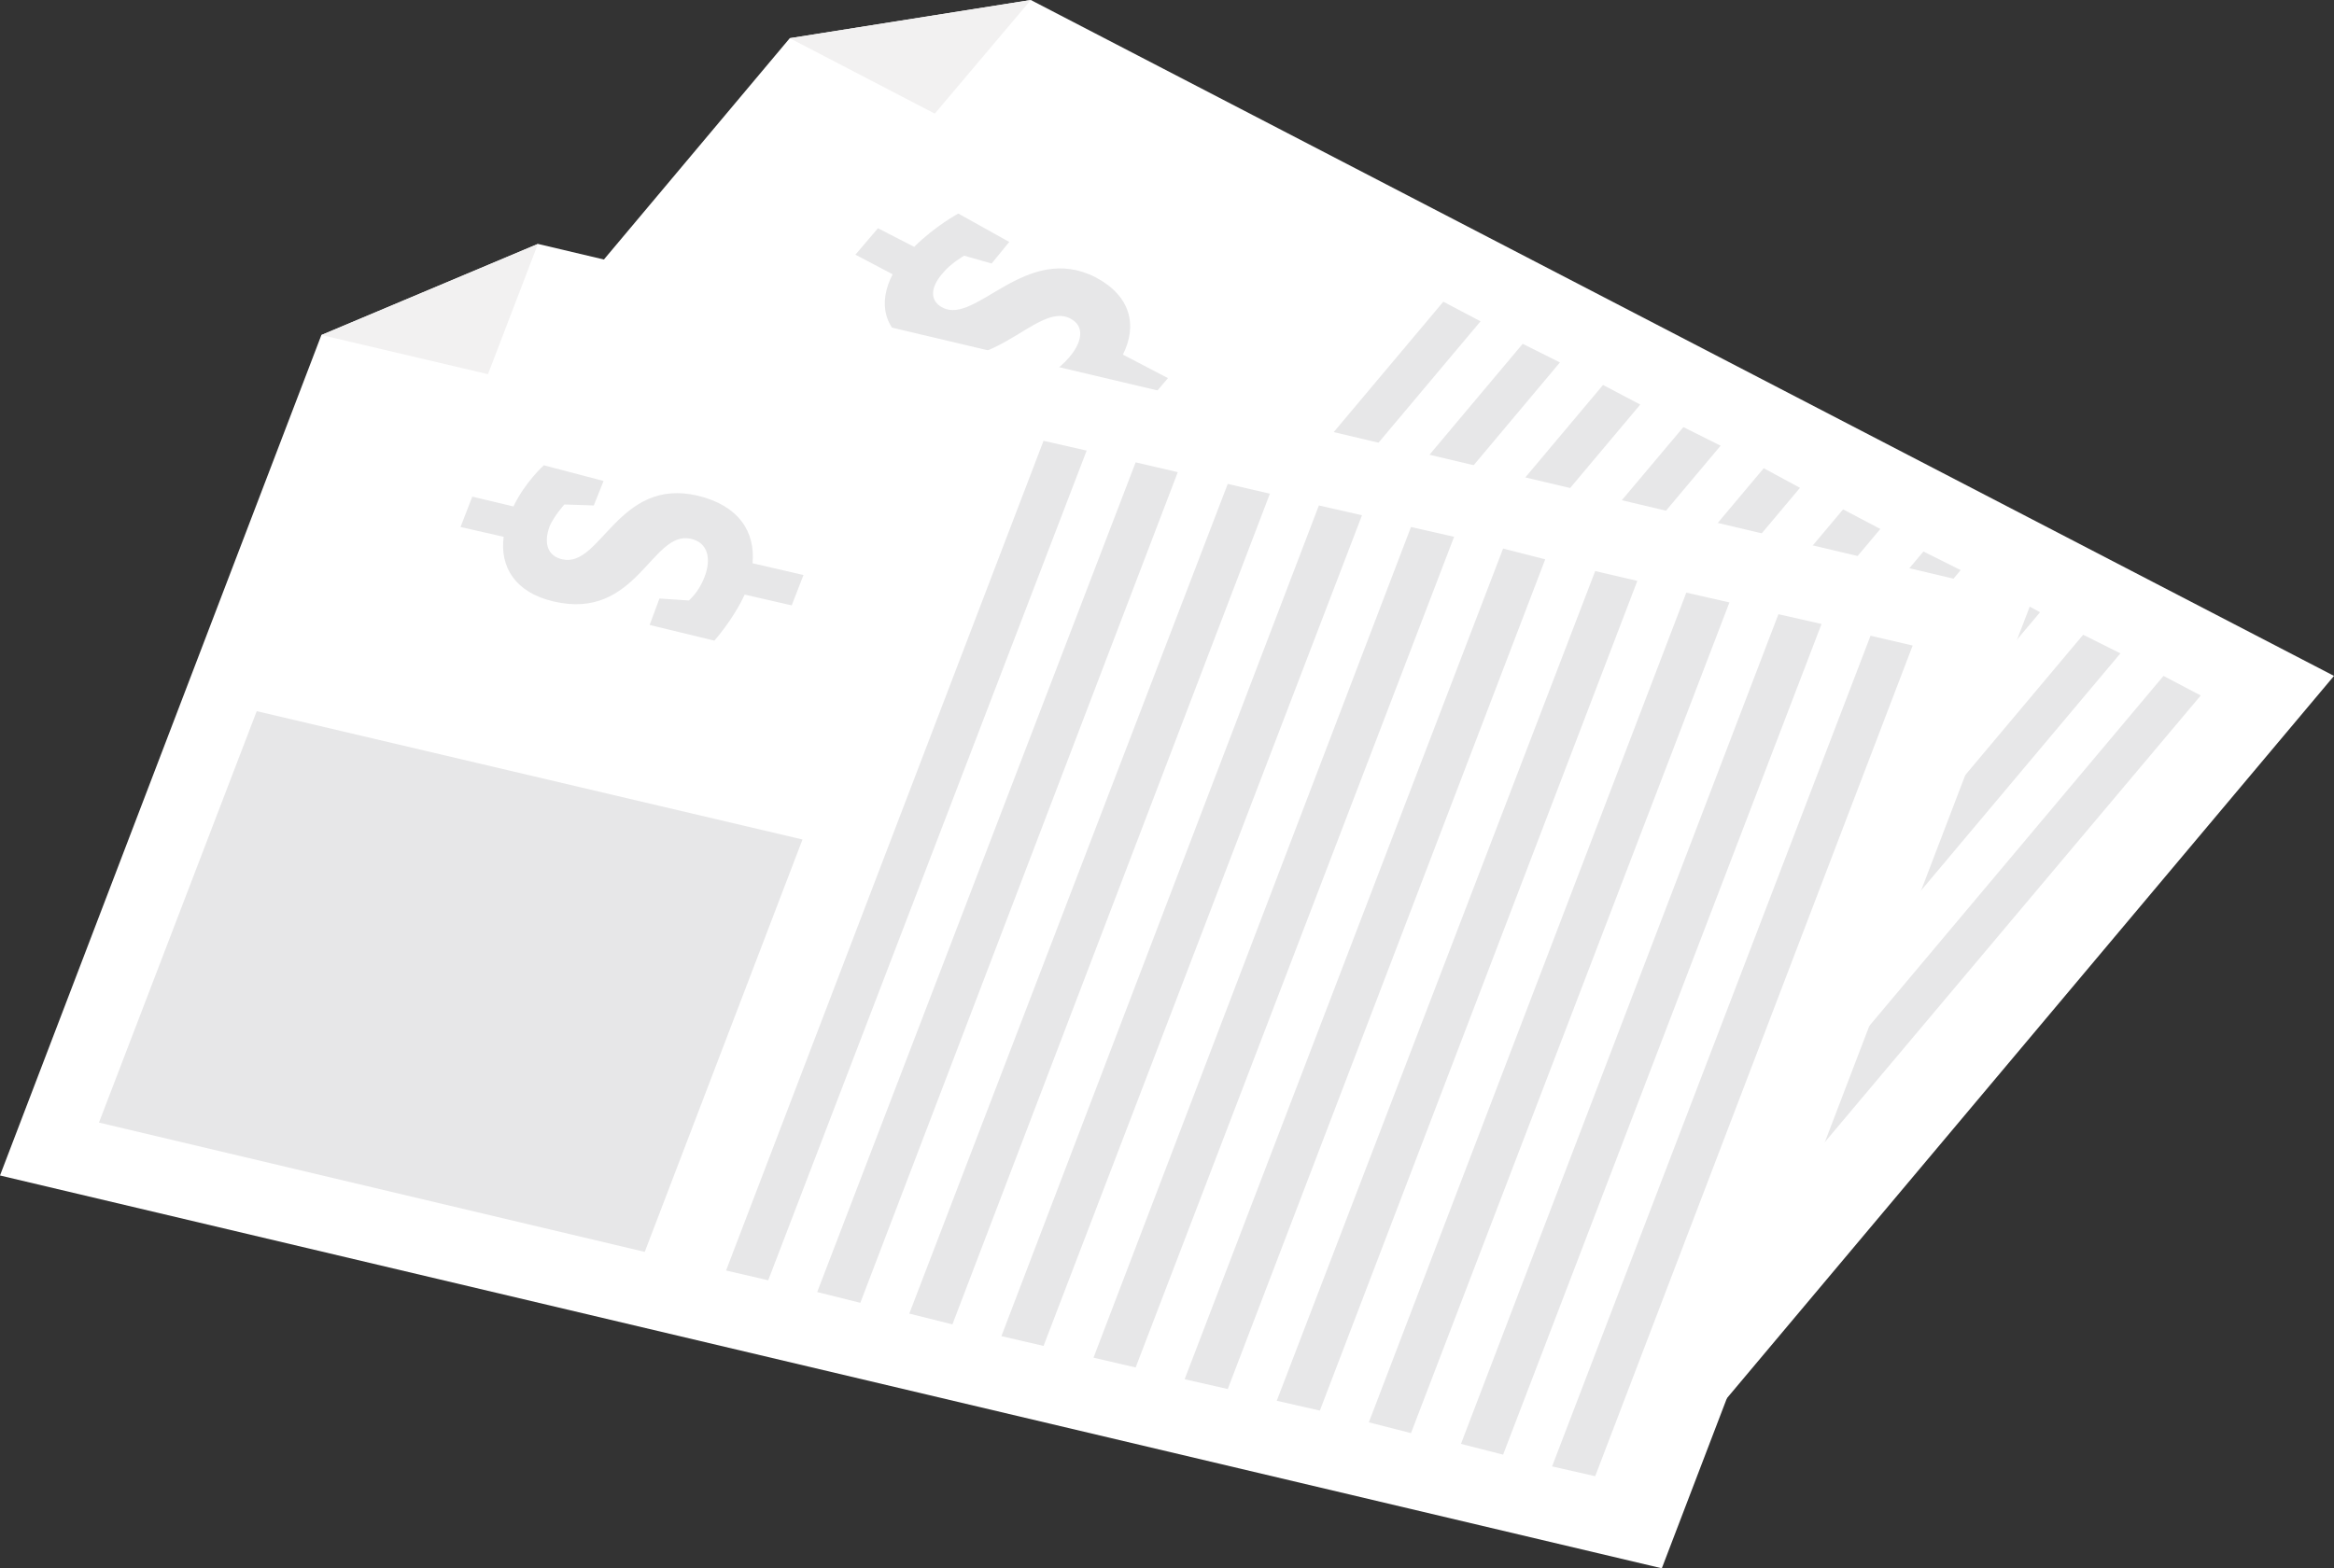 <?xml version="1.0" encoding="utf-8"?>
<!-- Generator: Adobe Illustrator 18.0.0, SVG Export Plug-In . SVG Version: 6.00 Build 0)  -->
<!DOCTYPE svg PUBLIC "-//W3C//DTD SVG 1.1//EN" "http://www.w3.org/Graphics/SVG/1.1/DTD/svg11.dtd">
<svg version="1.1" id="Capa_1" xmlns="http://www.w3.org/2000/svg" xmlns:xlink="http://www.w3.org/1999/xlink" x="0px" y="0px"
	 viewBox="0 0 238.2 160.1" enable-background="new 0 0 238.2 160.1" xml:space="preserve">
<rect x="0" y="0" width="238.2" height="160.1" fill="#333333" stroke="none"/>
<g id="file-2">
	<polygon fill="#FFFFFF" points="80.6,3.9 17.8,78.7 165.6,155.4 238.2,69 105.2,0 	"/>
	<g>
		<polygon fill="#E7E7E8" points="108.8,64.3 78,101 29.5,75.8 60.3,39.2 		"/>
		<g>
			<polygon fill="#E7E7E8" points="151.1,32.8 89,106.7 85.2,104.7 147.3,30.8 			"/>
			<polygon fill="#E7E7E8" points="159.2,37 97.2,110.9 93.4,108.9 155.4,35.1 			"/>
			<polygon fill="#E7E7E8" points="167.4,41.3 105.3,115.2 101.5,113.2 163.6,39.3 			"/>
			<polygon fill="#E7E7E8" points="175.6,45.5 113.5,119.4 109.7,117.4 171.8,43.6 			"/>
			<polygon fill="#E7E7E8" points="183.7,49.8 121.7,123.6 117.9,121.7 180,47.8 			"/>
			<polygon fill="#E7E7E8" points="191.9,54 129.8,127.9 126,125.9 188.1,52 			"/>
			<polygon fill="#E7E7E8" points="200.1,58.2 138,132.1 134.2,130.1 196.3,56.3 			"/>
			<polygon fill="#E7E7E8" points="208.2,62.5 146.2,136.3 142.4,134.4 204.5,60.5 			"/>
			<polygon fill="#E7E7E8" points="216.4,66.7 154.3,140.6 150.6,138.6 212.6,64.8 			"/>
			<polygon fill="#E7E7E8" points="224.6,71 162.5,144.8 158.7,142.9 220.8,69 			"/>
		</g>
		<g>
			<path fill="#E7E7E8" d="M112.3,39c-2.1,2.3-4.7,3.8-4.7,3.8l-5.7-3l2-2.3l2.8,0.9c0,0,1.3-0.6,2.4-1.9c1.3-1.5,1.7-3.2,0.1-4
				c-3.5-1.8-8.4,6.9-15.7,3c-3.4-1.7-3.9-4.6-2.4-7.5l-3.8-2l2.3-2.7l3.7,1.9c2.1-2.1,4.5-3.4,4.5-3.4l5.2,2.9l-1.8,2.2l-2.8-0.8
				c0,0-1.4,0.8-2.2,1.8c-1.4,1.6-1.2,2.9,0,3.5c3.4,1.8,8.5-6.7,15.6-3.1c3.6,1.9,4.3,4.9,2.8,7.9l4.6,2.4l-2.3,2.7L112.3,39z"/>
		</g>
	</g>
	<polygon fill="#F2F1F1" points="80.6,3.9 105.2,0 95.4,11.6 	"/>
</g>
<g id="file-1">
	<polygon fill="#FFFFFF" points="32.8,34.2 0,120 169.6,160.1 207.5,61 54.9,24.9 	"/>
	<g>
		<polygon fill="#E7E7E8" points="81.9,85.7 65.8,127.8 10.1,114.6 26.2,72.6 		"/>
		<g>
			<polygon fill="#E7E7E8" points="110.9,46 78.4,130.7 74.1,129.7 106.5,45 			"/>
			<polygon fill="#E7E7E8" points="120.2,48.2 87.8,133 83.4,131.9 115.9,47.2 			"/>
			<polygon fill="#E7E7E8" points="129.6,50.4 97.2,135.2 92.8,134.1 125.3,49.4 			"/>
			<polygon fill="#E7E7E8" points="139,52.6 106.5,137.4 102.2,136.4 134.6,51.6 			"/>
			<polygon fill="#E7E7E8" points="148.4,54.8 115.9,139.6 111.6,138.6 144,53.8 			"/>
			<polygon fill="#E7E7E8" points="157.7,57.1 125.3,141.8 120.9,140.8 153.4,56 			"/>
			<polygon fill="#E7E7E8" points="167.1,59.3 134.7,144 130.3,143 162.8,58.3 			"/>
			<polygon fill="#E7E7E8" points="176.5,61.5 144,146.3 139.7,145.2 172.1,60.5 			"/>
			<polygon fill="#E7E7E8" points="185.9,63.7 153.4,148.5 149.1,147.4 181.5,62.7 			"/>
			<polygon fill="#E7E7E8" points="195.2,65.9 162.8,150.7 158.4,149.7 190.9,64.9 			"/>
		</g>
		<g>
			<path fill="#E7E7E8" d="M76,60.7c-1.2,2.6-3.1,4.7-3.1,4.7l-6.6-1.6l1-2.7l3,0.2c0,0,1-0.8,1.6-2.4c0.7-1.8,0.4-3.5-1.4-3.9
				c-4-0.9-5.5,8.4-14,6.4c-3.9-0.9-5.5-3.5-5.1-6.6l-4.4-1l1.2-3.1l4.2,1c1.2-2.5,3.1-4.2,3.1-4.2l6.1,1.6l-1,2.5l-3-0.1
				c0,0-1,1.1-1.5,2.2c-0.7,1.9-0.1,3.1,1.3,3.4c3.9,0.9,5.7-8.4,13.8-6.5c4.2,1,5.9,3.7,5.6,6.9l5.2,1.2l-1.2,3.1L76,60.7z"/>
		</g>
	</g>
	<polygon fill="#F2F1F1" points="32.8,34.2 54.9,24.9 49.8,38.2 	"/>
</g>
</svg>
